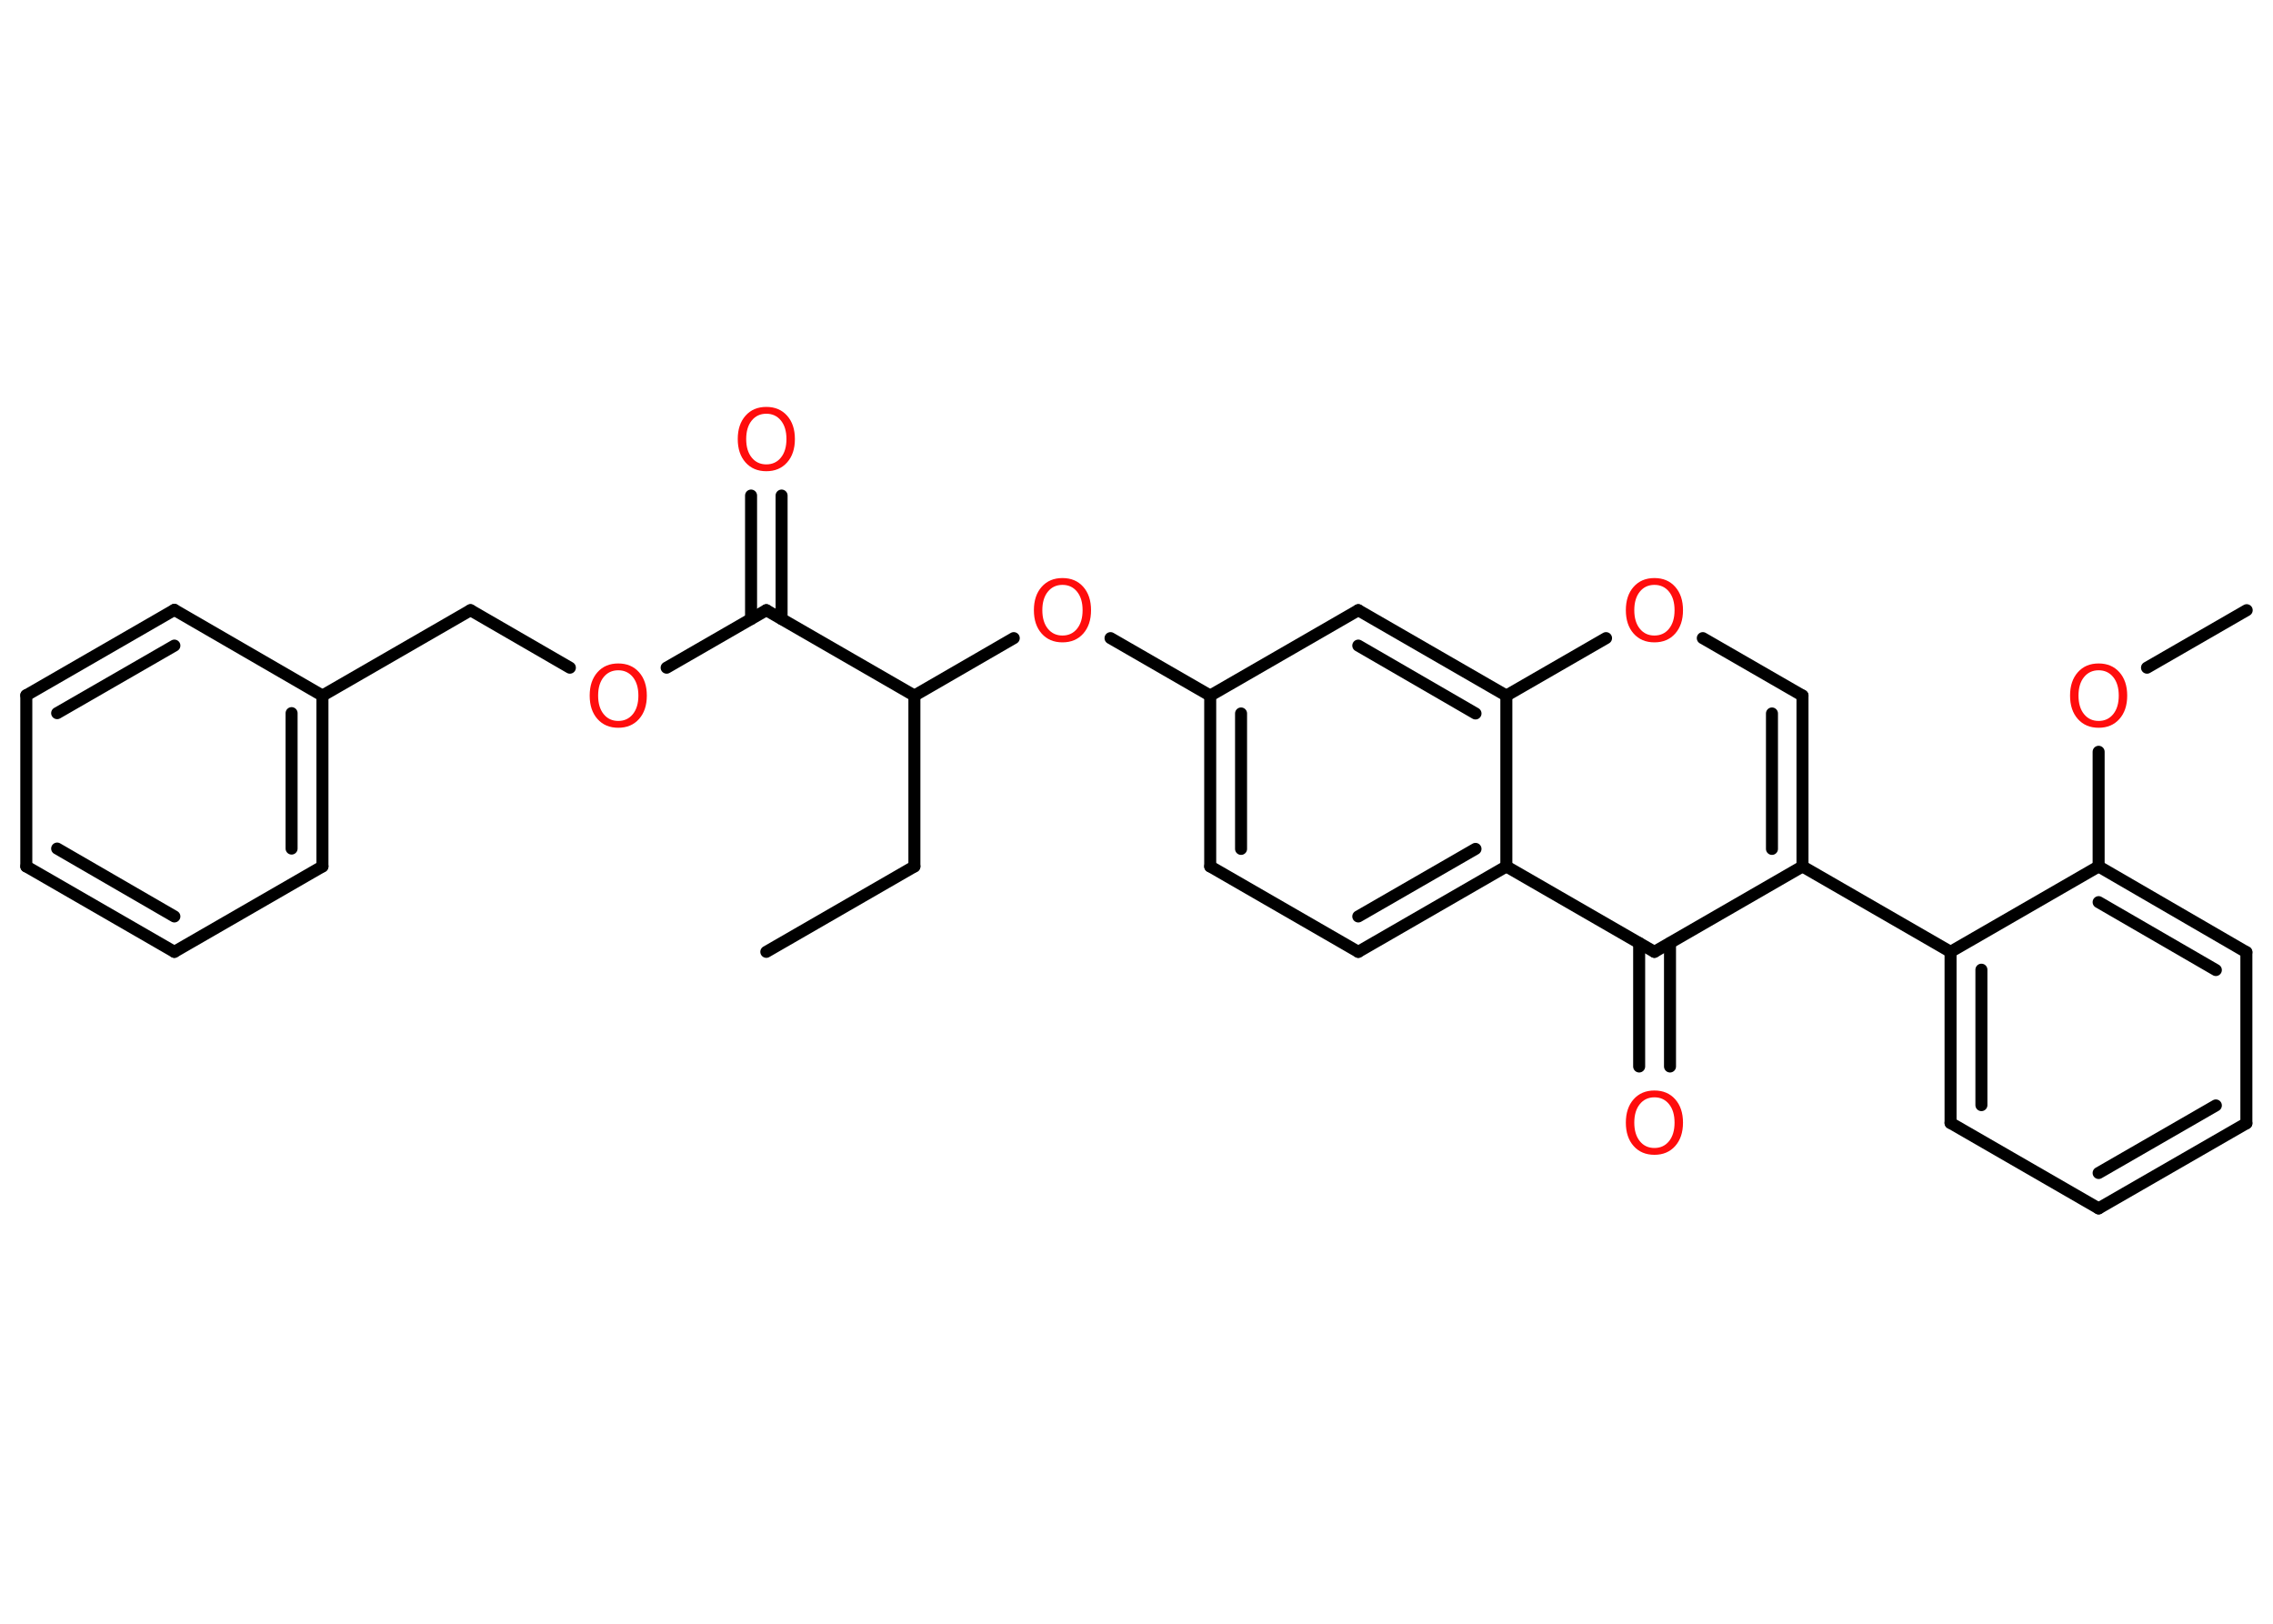 <?xml version='1.0' encoding='UTF-8'?>
<!DOCTYPE svg PUBLIC "-//W3C//DTD SVG 1.1//EN" "http://www.w3.org/Graphics/SVG/1.1/DTD/svg11.dtd">
<svg version='1.2' xmlns='http://www.w3.org/2000/svg' xmlns:xlink='http://www.w3.org/1999/xlink' width='70.0mm' height='50.0mm' viewBox='0 0 70.0 50.0'>
  <desc>Generated by the Chemistry Development Kit (http://github.com/cdk)</desc>
  <g stroke-linecap='round' stroke-linejoin='round' stroke='#000000' stroke-width='.37' fill='#FF0D0D'>
    <rect x='.0' y='.0' width='70.0' height='50.0' fill='#FFFFFF' stroke='none'/>
    <g id='mol1' class='mol'>
      <line id='mol1bnd1' class='bond' x1='23.6' y1='29.31' x2='28.16' y2='26.68'/>
      <line id='mol1bnd2' class='bond' x1='28.16' y1='26.68' x2='28.16' y2='21.42'/>
      <line id='mol1bnd3' class='bond' x1='28.16' y1='21.42' x2='31.22' y2='19.65'/>
      <line id='mol1bnd4' class='bond' x1='34.2' y1='19.65' x2='37.27' y2='21.42'/>
      <g id='mol1bnd5' class='bond'>
        <line x1='37.27' y1='21.42' x2='37.27' y2='26.68'/>
        <line x1='38.22' y1='21.97' x2='38.22' y2='26.14'/>
      </g>
      <line id='mol1bnd6' class='bond' x1='37.27' y1='26.68' x2='41.83' y2='29.31'/>
      <g id='mol1bnd7' class='bond'>
        <line x1='41.83' y1='29.31' x2='46.39' y2='26.68'/>
        <line x1='41.83' y1='28.22' x2='45.44' y2='26.14'/>
      </g>
      <line id='mol1bnd8' class='bond' x1='46.39' y1='26.68' x2='50.95' y2='29.31'/>
      <g id='mol1bnd9' class='bond'>
        <line x1='51.43' y1='29.04' x2='51.43' y2='32.84'/>
        <line x1='50.48' y1='29.04' x2='50.48' y2='32.84'/>
      </g>
      <line id='mol1bnd10' class='bond' x1='50.95' y1='29.31' x2='55.51' y2='26.68'/>
      <line id='mol1bnd11' class='bond' x1='55.51' y1='26.68' x2='60.07' y2='29.31'/>
      <g id='mol1bnd12' class='bond'>
        <line x1='60.07' y1='29.31' x2='60.07' y2='34.58'/>
        <line x1='61.02' y1='29.86' x2='61.02' y2='34.03'/>
      </g>
      <line id='mol1bnd13' class='bond' x1='60.07' y1='34.58' x2='64.63' y2='37.21'/>
      <g id='mol1bnd14' class='bond'>
        <line x1='64.63' y1='37.21' x2='69.18' y2='34.59'/>
        <line x1='64.63' y1='36.12' x2='68.24' y2='34.04'/>
      </g>
      <line id='mol1bnd15' class='bond' x1='69.18' y1='34.59' x2='69.18' y2='29.32'/>
      <g id='mol1bnd16' class='bond'>
        <line x1='69.18' y1='29.32' x2='64.63' y2='26.68'/>
        <line x1='68.24' y1='29.87' x2='64.63' y2='27.78'/>
      </g>
      <line id='mol1bnd17' class='bond' x1='60.07' y1='29.31' x2='64.63' y2='26.68'/>
      <line id='mol1bnd18' class='bond' x1='64.63' y1='26.68' x2='64.63' y2='23.15'/>
      <line id='mol1bnd19' class='bond' x1='66.12' y1='20.56' x2='69.19' y2='18.79'/>
      <g id='mol1bnd20' class='bond'>
        <line x1='55.51' y1='26.68' x2='55.51' y2='21.42'/>
        <line x1='54.57' y1='26.14' x2='54.57' y2='21.97'/>
      </g>
      <line id='mol1bnd21' class='bond' x1='55.51' y1='21.42' x2='52.44' y2='19.65'/>
      <line id='mol1bnd22' class='bond' x1='49.46' y1='19.65' x2='46.39' y2='21.42'/>
      <line id='mol1bnd23' class='bond' x1='46.39' y1='26.68' x2='46.39' y2='21.42'/>
      <g id='mol1bnd24' class='bond'>
        <line x1='46.39' y1='21.42' x2='41.83' y2='18.79'/>
        <line x1='45.44' y1='21.97' x2='41.83' y2='19.88'/>
      </g>
      <line id='mol1bnd25' class='bond' x1='37.27' y1='21.42' x2='41.83' y2='18.79'/>
      <line id='mol1bnd26' class='bond' x1='28.16' y1='21.42' x2='23.6' y2='18.79'/>
      <g id='mol1bnd27' class='bond'>
        <line x1='23.13' y1='19.06' x2='23.13' y2='15.26'/>
        <line x1='24.07' y1='19.06' x2='24.07' y2='15.26'/>
      </g>
      <line id='mol1bnd28' class='bond' x1='23.6' y1='18.79' x2='20.53' y2='20.56'/>
      <line id='mol1bnd29' class='bond' x1='17.55' y1='20.56' x2='14.49' y2='18.79'/>
      <line id='mol1bnd30' class='bond' x1='14.49' y1='18.79' x2='9.93' y2='21.42'/>
      <g id='mol1bnd31' class='bond'>
        <line x1='9.93' y1='26.68' x2='9.93' y2='21.42'/>
        <line x1='8.98' y1='26.13' x2='8.98' y2='21.96'/>
      </g>
      <line id='mol1bnd32' class='bond' x1='9.93' y1='26.68' x2='5.37' y2='29.31'/>
      <g id='mol1bnd33' class='bond'>
        <line x1='.81' y1='26.68' x2='5.37' y2='29.31'/>
        <line x1='1.76' y1='26.13' x2='5.37' y2='28.22'/>
      </g>
      <line id='mol1bnd34' class='bond' x1='.81' y1='26.68' x2='.81' y2='21.41'/>
      <g id='mol1bnd35' class='bond'>
        <line x1='5.37' y1='18.78' x2='.81' y2='21.41'/>
        <line x1='5.37' y1='19.88' x2='1.76' y2='21.96'/>
      </g>
      <line id='mol1bnd36' class='bond' x1='9.93' y1='21.42' x2='5.37' y2='18.78'/>
      <path id='mol1atm4' class='atom' d='M32.72 18.01q-.28 .0 -.45 .21q-.17 .21 -.17 .57q.0 .36 .17 .57q.17 .21 .45 .21q.28 .0 .45 -.21q.17 -.21 .17 -.57q.0 -.36 -.17 -.57q-.17 -.21 -.45 -.21zM32.72 17.8q.4 .0 .64 .27q.24 .27 .24 .72q.0 .45 -.24 .72q-.24 .27 -.64 .27q-.4 .0 -.64 -.27q-.24 -.27 -.24 -.72q.0 -.45 .24 -.72q.24 -.27 .64 -.27z' stroke='none'/>
      <path id='mol1atm10' class='atom' d='M50.95 33.79q-.28 .0 -.45 .21q-.17 .21 -.17 .57q.0 .36 .17 .57q.17 .21 .45 .21q.28 .0 .45 -.21q.17 -.21 .17 -.57q.0 -.36 -.17 -.57q-.17 -.21 -.45 -.21zM50.95 33.58q.4 .0 .64 .27q.24 .27 .24 .72q.0 .45 -.24 .72q-.24 .27 -.64 .27q-.4 .0 -.64 -.27q-.24 -.27 -.24 -.72q.0 -.45 .24 -.72q.24 -.27 .64 -.27z' stroke='none'/>
      <path id='mol1atm18' class='atom' d='M64.63 20.64q-.28 .0 -.45 .21q-.17 .21 -.17 .57q.0 .36 .17 .57q.17 .21 .45 .21q.28 .0 .45 -.21q.17 -.21 .17 -.57q.0 -.36 -.17 -.57q-.17 -.21 -.45 -.21zM64.63 20.43q.4 .0 .64 .27q.24 .27 .24 .72q.0 .45 -.24 .72q-.24 .27 -.64 .27q-.4 .0 -.64 -.27q-.24 -.27 -.24 -.72q.0 -.45 .24 -.72q.24 -.27 .64 -.27z' stroke='none'/>
      <path id='mol1atm21' class='atom' d='M50.95 18.01q-.28 .0 -.45 .21q-.17 .21 -.17 .57q.0 .36 .17 .57q.17 .21 .45 .21q.28 .0 .45 -.21q.17 -.21 .17 -.57q.0 -.36 -.17 -.57q-.17 -.21 -.45 -.21zM50.95 17.8q.4 .0 .64 .27q.24 .27 .24 .72q.0 .45 -.24 .72q-.24 .27 -.64 .27q-.4 .0 -.64 -.27q-.24 -.27 -.24 -.72q.0 -.45 .24 -.72q.24 -.27 .64 -.27z' stroke='none'/>
      <path id='mol1atm25' class='atom' d='M23.6 12.74q-.28 .0 -.45 .21q-.17 .21 -.17 .57q.0 .36 .17 .57q.17 .21 .45 .21q.28 .0 .45 -.21q.17 -.21 .17 -.57q.0 -.36 -.17 -.57q-.17 -.21 -.45 -.21zM23.6 12.53q.4 .0 .64 .27q.24 .27 .24 .72q.0 .45 -.24 .72q-.24 .27 -.64 .27q-.4 .0 -.64 -.27q-.24 -.27 -.24 -.72q.0 -.45 .24 -.72q.24 -.27 .64 -.27z' stroke='none'/>
      <path id='mol1atm26' class='atom' d='M19.04 20.64q-.28 .0 -.45 .21q-.17 .21 -.17 .57q.0 .36 .17 .57q.17 .21 .45 .21q.28 .0 .45 -.21q.17 -.21 .17 -.57q.0 -.36 -.17 -.57q-.17 -.21 -.45 -.21zM19.04 20.43q.4 .0 .64 .27q.24 .27 .24 .72q.0 .45 -.24 .72q-.24 .27 -.64 .27q-.4 .0 -.64 -.27q-.24 -.27 -.24 -.72q.0 -.45 .24 -.72q.24 -.27 .64 -.27z' stroke='none'/>
    </g>
  </g>
</svg>
